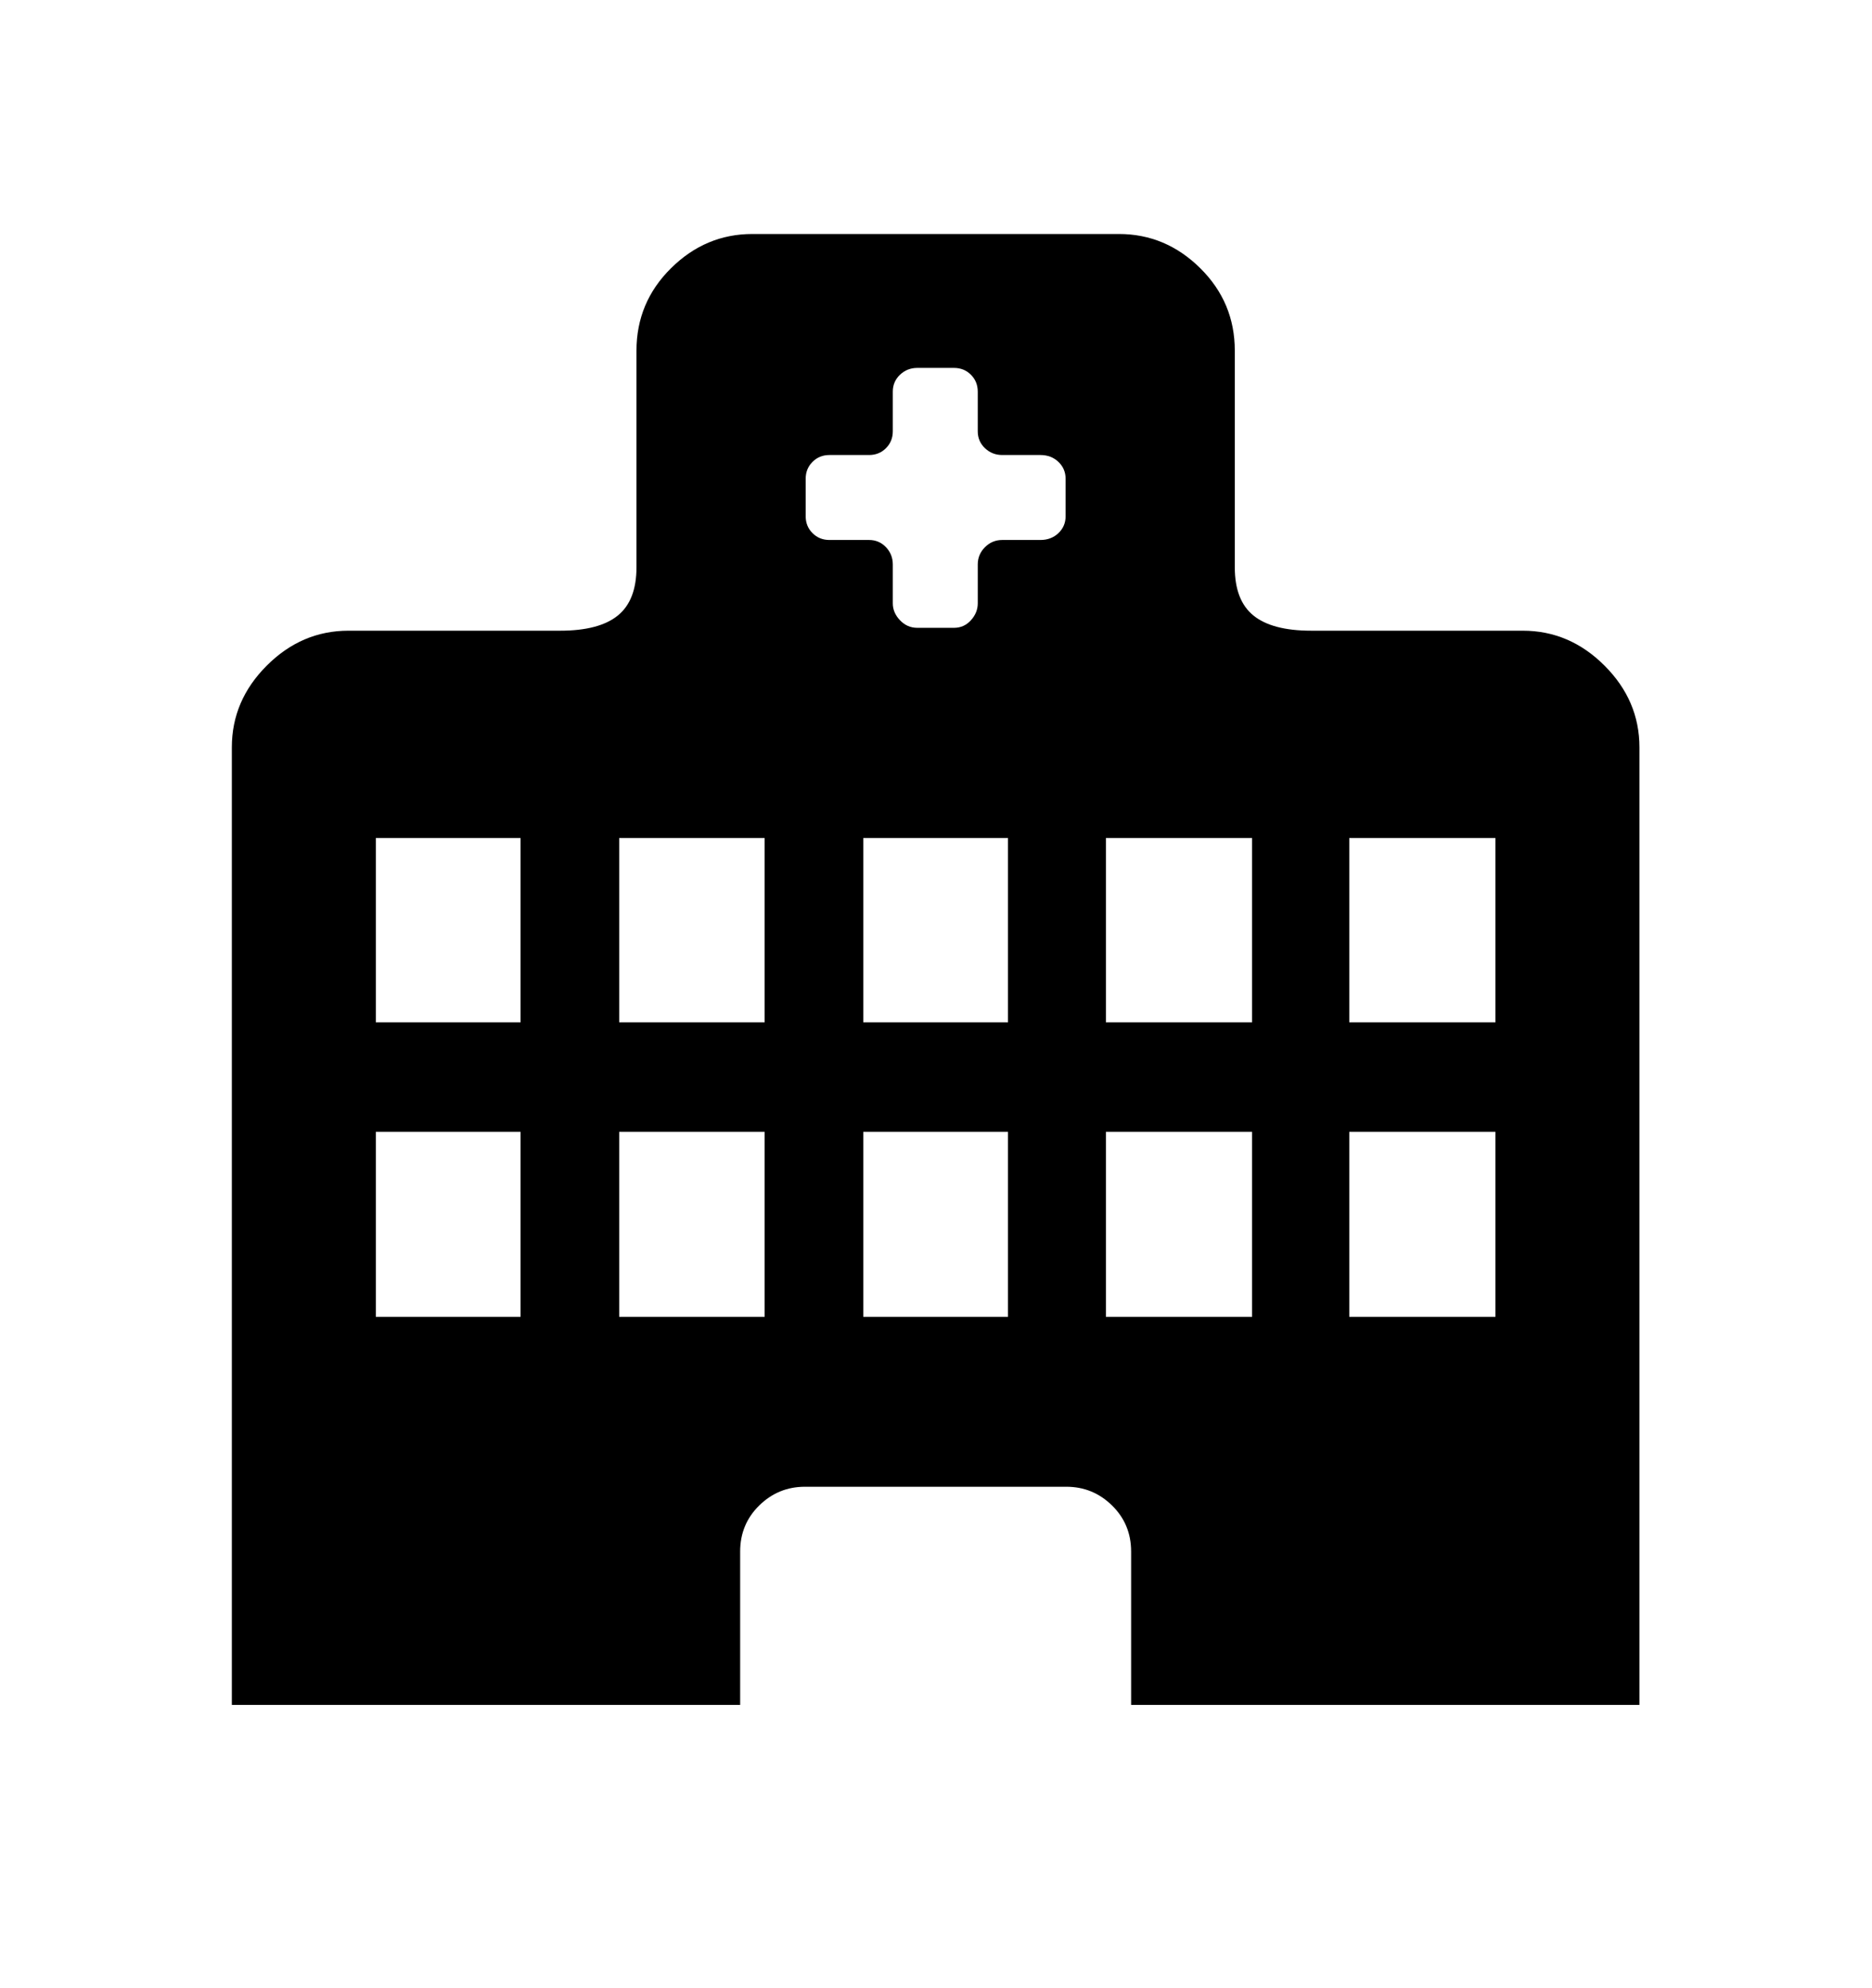 <svg viewBox="0 0 2600 2760.837" xmlns="http://www.w3.org/2000/svg"><path d="M2115 876q65 0 113.5 48.5T2277 1038v1330h-706v-213q0-38-26.5-64t-63.5-26h-363q-37 0-63.5 26t-26.5 64v213H322V1038q0-65 48.5-113.5T484 876h294q54 0 80-21t26-67V487q0-67 48-114.5t113-47.5h509q65 0 113 47.5t48 114.5v301q0 46 26 67t80 21h294zM723 1572H522v257h201v-257zm0-408H522v256h201v-256zm339 408H860v257h202v-257zm0-408H860v256h202v-256zm338 408h-201v257h201v-257zm0-408h-201v256h201v-256zm80-499q0-14-10-23.5t-25-9.5h-53q-14 0-24-9.5t-10-23.5v-55q0-14-9.5-23.5T1325 511h-51q-14 0-24 9.5t-10 23.5v55q0 14-9.5 23.5T1207 632h-55q-14 0-23.5 9.5T1119 665v52q0 14 9.5 23.5t23.5 9.5h55q14 0 23.5 10t9.5 24v54q0 13 10 23.5t24 10.5h51q14 0 23.5-10.5t9.5-23.5v-54q0-14 10-24t24-10h53q15 0 25-9.5t10-23.5v-52zm259 907h-203v257h203v-257zm0-408h-203v256h203v-256zm338 408h-203v257h203v-257zm0-408h-203v256h203v-256z"/></svg>